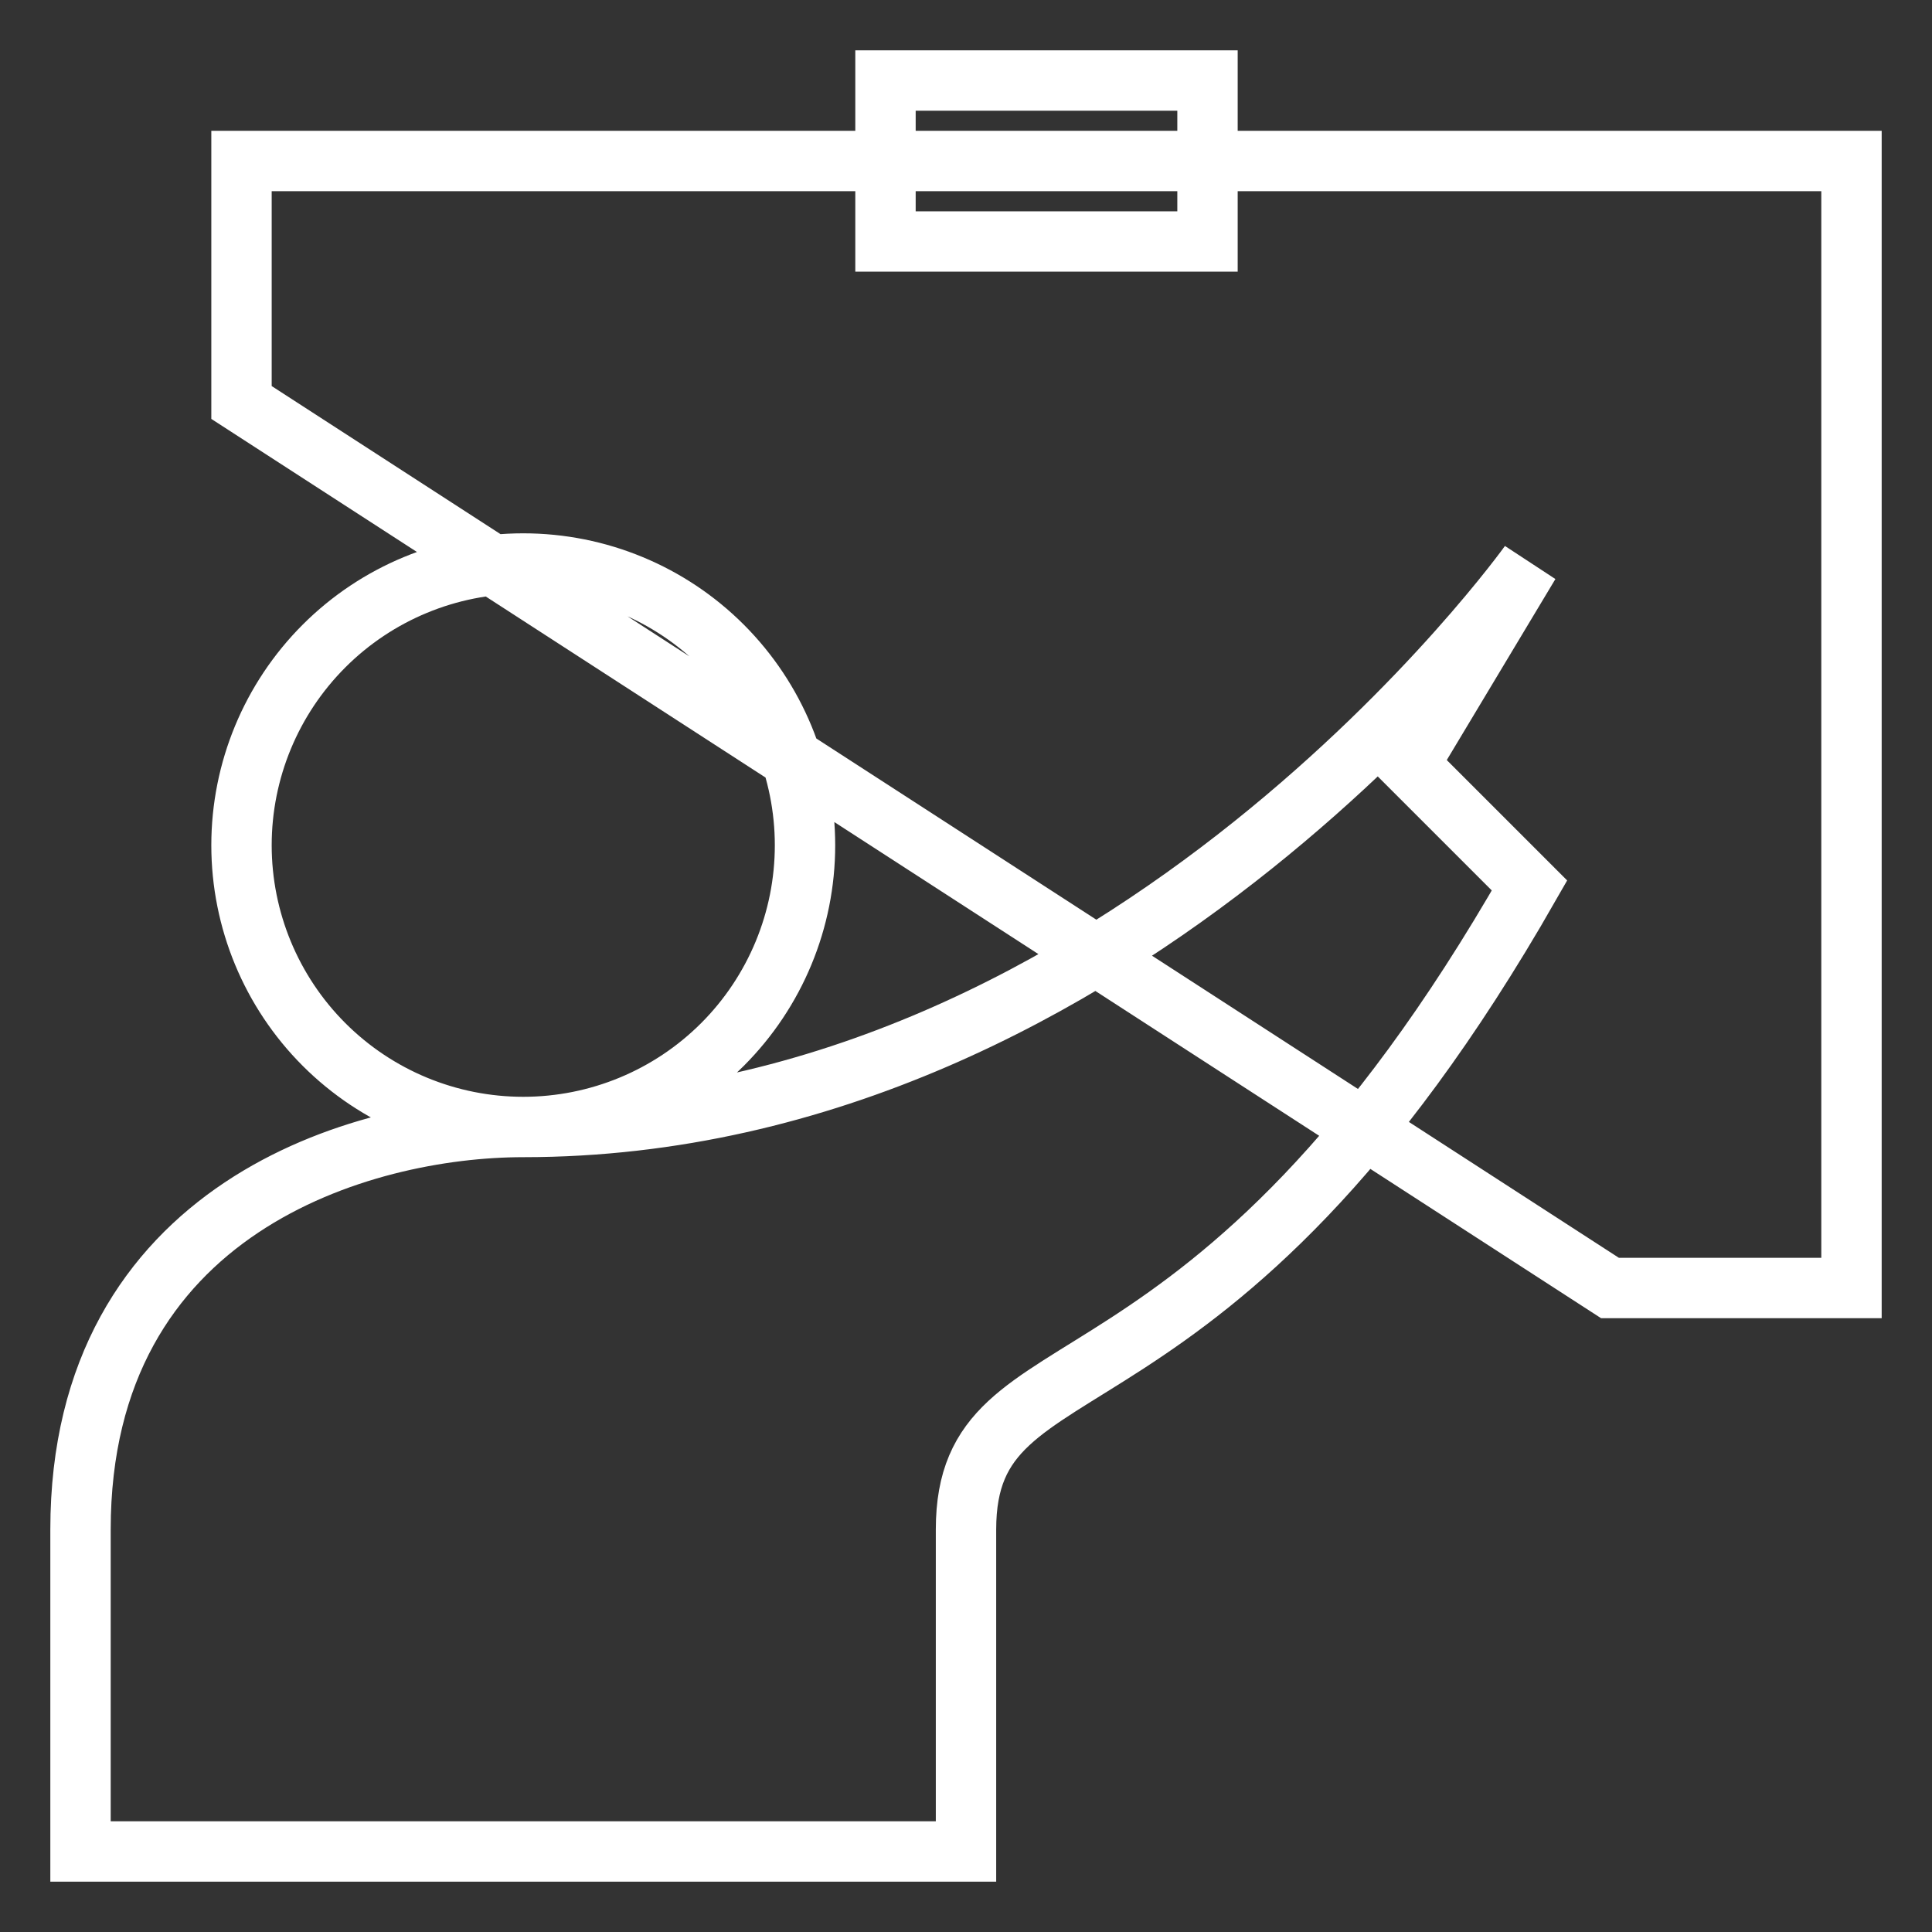 <svg width="64" height="64" viewBox="0 0 64 64" fill="none" xmlns="http://www.w3.org/2000/svg">
<rect x="0" y="0" width="64" height="64" fill="#333333" stroke="none"/>
<path d="M50.667 18.667C50.667 18.667 37.333 37.333 17.333 37.333C12 37.333 2.667 40 2.667 50.667V61.333H32V50.667C32 44 40 48 50.667 29.333L46.667 25.333L50.667 18.667ZM8 13.333V5.333H61.333V42.667H53.333L8 13.333ZM29.333 2.667H40V8H29.333V2.667ZM17.333 37.333C19.809 37.333 22.183 36.35 23.933 34.6C25.683 32.849 26.667 30.475 26.667 28C26.667 25.525 25.683 23.151 23.933 21.4C22.183 19.65 19.809 18.667 17.333 18.667C14.858 18.667 12.484 19.65 10.734 21.4C8.983 23.151 8 25.525 8 28C8 30.475 8.983 32.849 10.734 34.6C12.484 36.35 14.858 37.333 17.333 37.333V37.333Z" stroke="white" stroke-width="2"/>
</svg>
